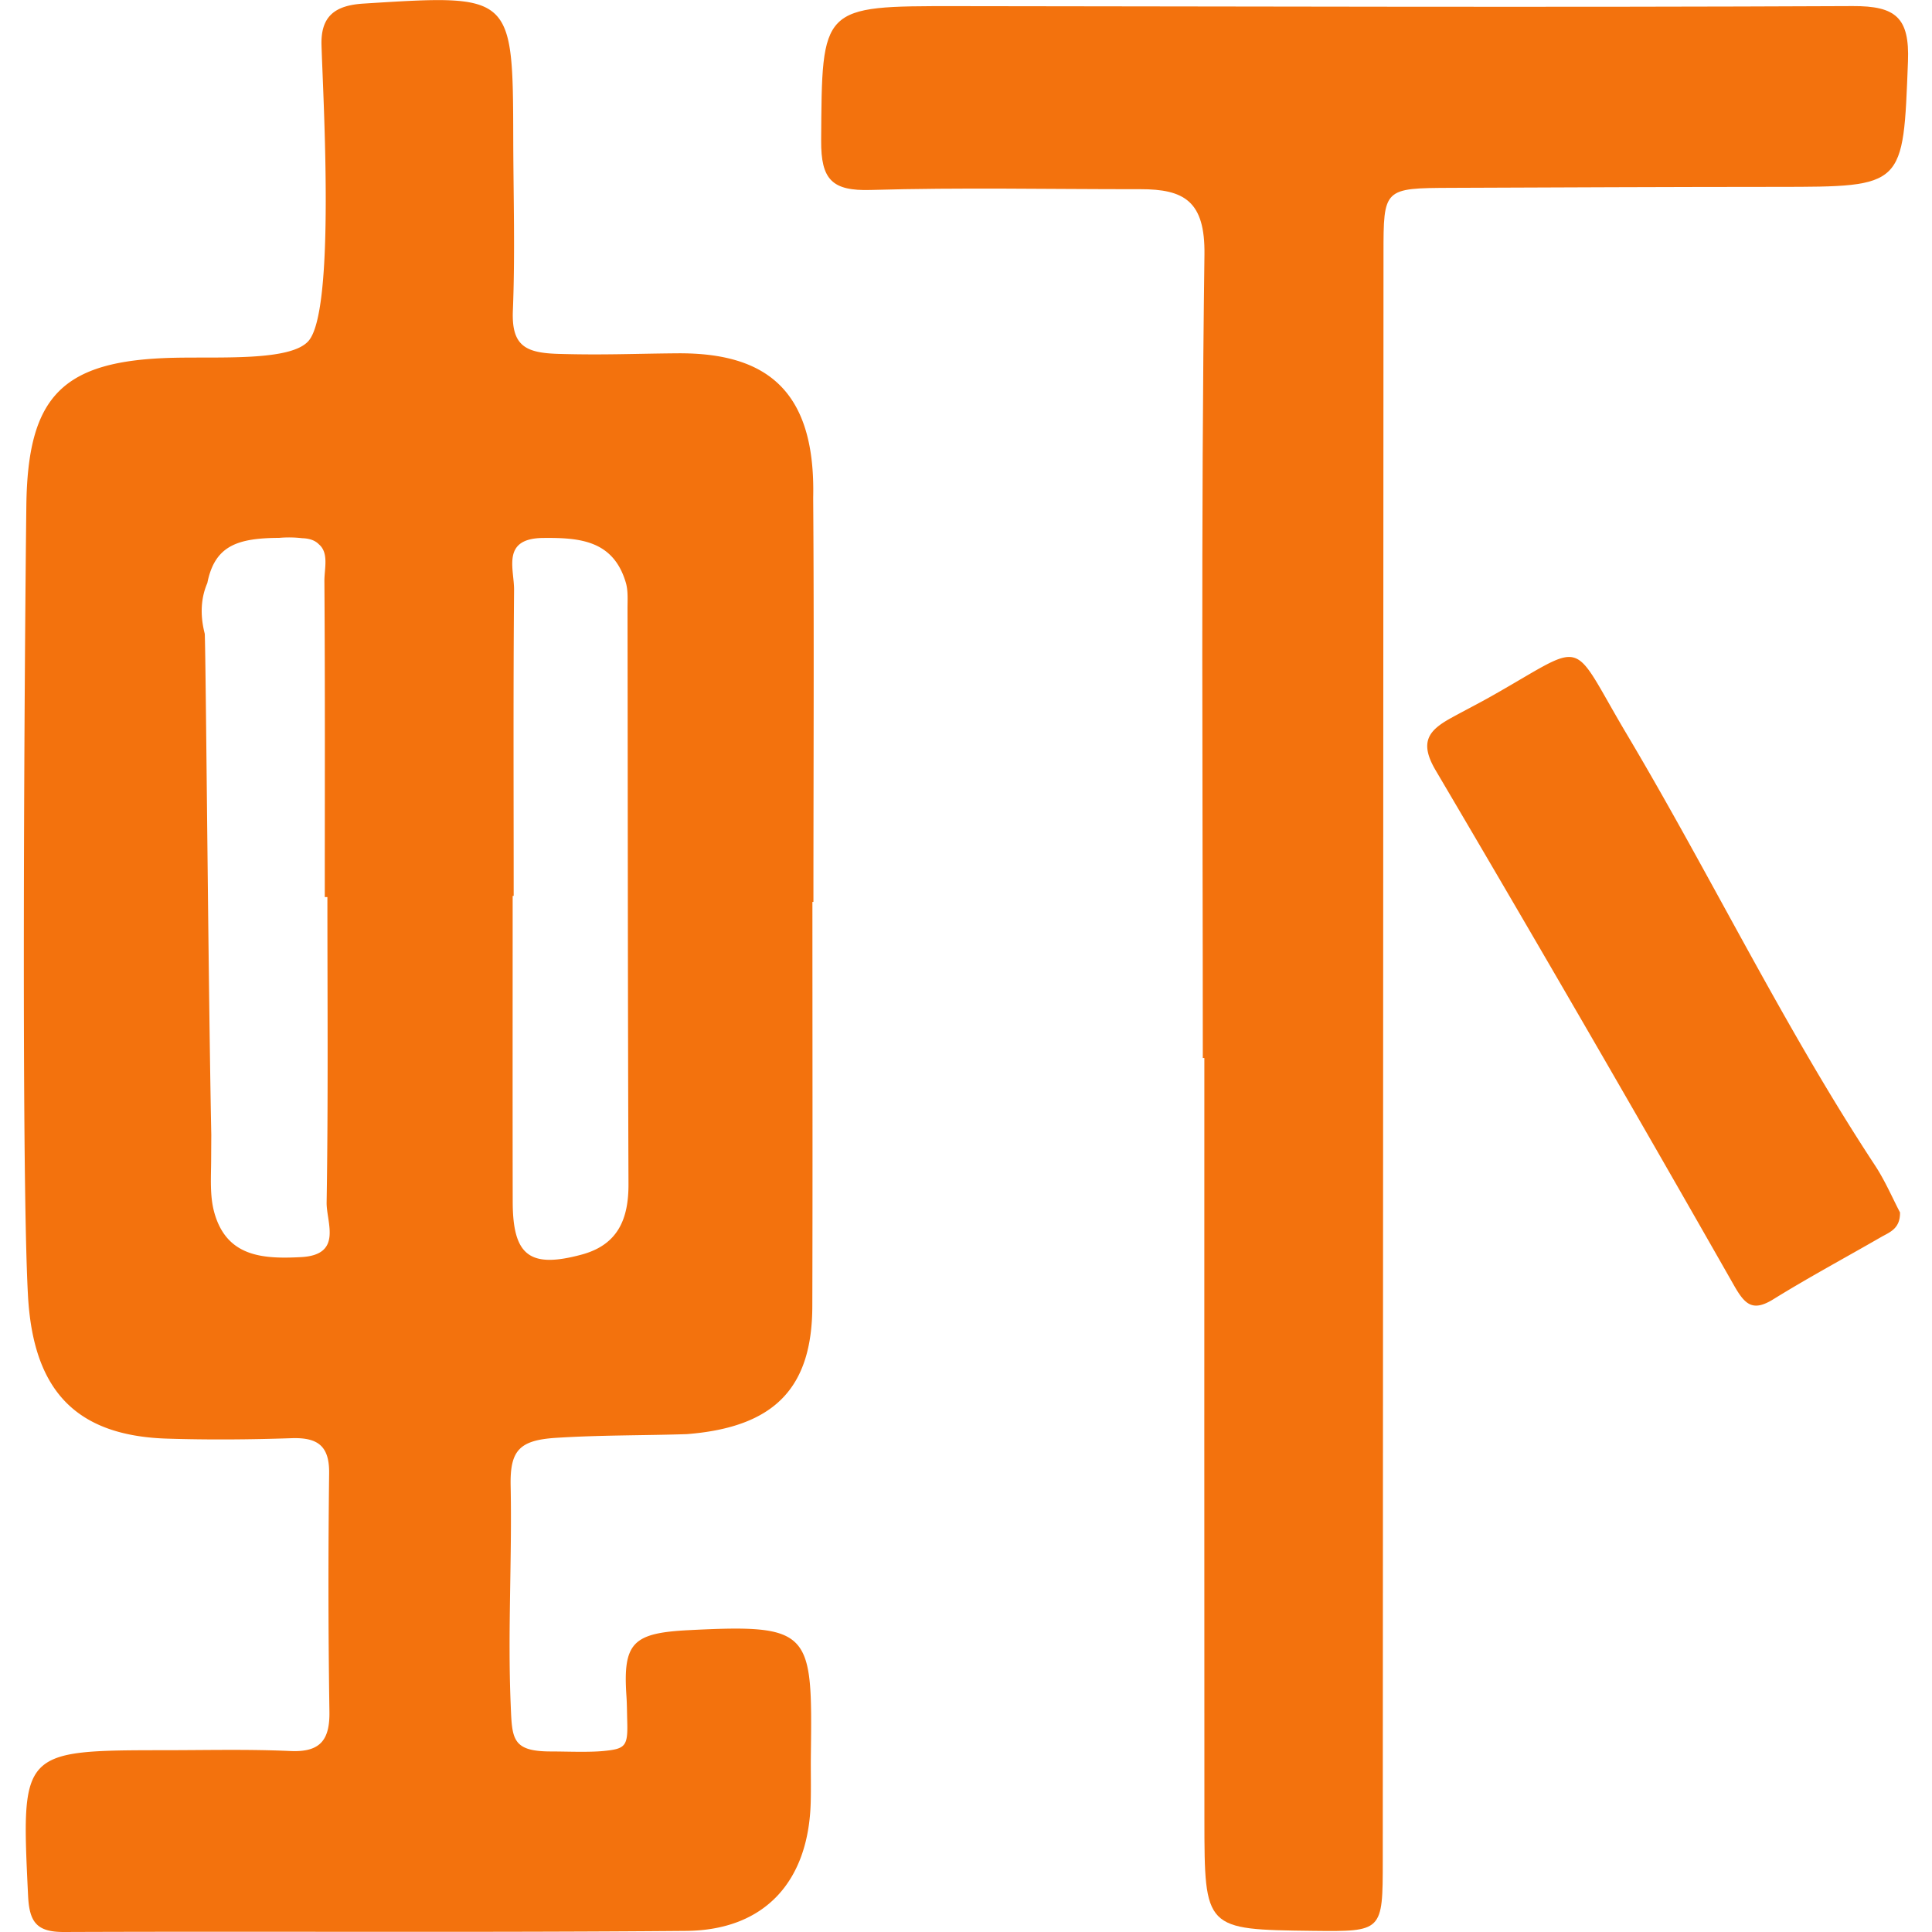 <?xml version="1.0" standalone="no"?><!DOCTYPE svg PUBLIC "-//W3C//DTD SVG 1.1//EN" "http://www.w3.org/Graphics/SVG/1.1/DTD/svg11.dtd"><svg t="1500103837158" class="icon" style="" viewBox="0 0 1024 1024" version="1.1" xmlns="http://www.w3.org/2000/svg" p-id="9246" xmlns:xlink="http://www.w3.org/1999/xlink" width="200" height="200"><defs><style type="text/css"></style></defs><path d="M637.513 560.755c0-141.923-1.024-283.871 0.87-425.794 0.384-28.364-10.752-34.713-34.021-34.687-47.615 0.051-95.255-0.973-142.844 0.41-20.531 0.614-26.419-5.478-26.291-26.188 0.461-71.345-0.384-71.294 71.525-71.243C665.186 3.406 823.595 3.969 982.004 3.227c22.732-0.102 30.156 6.067 29.26 29.337-2.586 66.507-1.664 66.43-69.016 66.481-57.701 0.026-115.376 0.282-173.077 0.512-35.839 0.154-35.89 0.23-35.89 35.02l-0.384 851.613c-0.026 37.631-0.051 37.631-37.145 37.196-57.189-0.691-57.342-0.691-57.394-58.802-0.102-134.601-0.026-269.228-0.026-403.829h-0.819z" fill="#F3720D" p-id="9247"></path><path d="M1007.04 642.596c0.179 8.755-5.606 10.521-10.214 13.184-18.969 10.931-38.245 21.299-56.856 32.818-10.829 6.707-14.976 3.072-20.761-7.04a20971.553 20971.553 0 0 0-158.255-273.222c-8.909-15.078-3.712-21.247 8.115-27.775 7.193-3.968 14.54-7.68 21.683-11.724 51.583-29.158 40.626-31.59 71.397 20.172 44.927 75.569 83.172 155.004 131.581 228.576 5.453 8.294 9.395 17.587 13.312 25.011zM431.004 263.751c1.28-56.242-24.14-76.849-71.908-76.491-23.039 0.179-38.86 0.998-63.102 0.307-17.433-0.512-24.908-4.198-24.166-22.886 1.229-30.182 0.282-60.44 0.205-90.647-0.179-77.464-0.179-77.105-79.23-72.139-15.411 0.922-22.86 6.784-22.399 22.092 0.845 28.364 7.424 140.335-6.886 156.719-9.421 10.803-46.616 8.345-71.704 8.934-58.827 1.408-77.131 20.198-77.848 78.334-0.973 79.307-2.816 352.426 0.87 418.831 2.739 49.099 24.371 74.161 73.752 75.697 21.964 0.691 43.98 0.512 65.918-0.23 13.644-0.461 20.121 3.865 19.942 18.56-0.512 42.111-0.486 84.273 0.154 126.384 0.23 15.078-4.915 21.58-20.633 20.863-21.939-0.998-43.954-0.461-65.918-0.435-77.233 0.051-76.849 0.077-73.163 77.233 0.691 14.08 4.71 19.174 19.071 19.123 109.898-0.435 219.796 0.358 329.694-0.589 41.701-0.358 65.048-26.214 66.046-68.427 0.205-8.243-0.026-16.486 0.077-24.729 0.794-65.662 0.691-69.579-64.971-66.225-29.209 1.51-34.687 6.553-32.793 34.687 0.307 4.531 0.307 9.267 0.435 13.67 0.384 13.158-0.973 14.54-12.441 15.667-8.192 0.794-19.788 0.256-27.954 0.256-21.068 0-20.633-6.886-21.401-25.497-1.587-38.425 0.768-76.235 0-115.376-0.384-18.739 4.633-24.14 24.268-25.369 23.705-1.485 46.207-1.203 69.093-1.946 46.744-3.661 66.43-24.678 66.533-67.787 0.205-71.422 0.051-142.87 0.051-214.292h0.538c0-71.422 0.384-142.87-0.128-214.292zM159.472 666.301c-20.198 1.05-39.577-0.102-46.002-24.063-2.304-8.627-1.613-18.15-1.562-27.263l0.077-13.542c-1.613-80.126-2.842-250.925-3.456-265.516-2.714-10.47-1.869-19.455 1.357-26.879 3.942-19.839 15.923-23.833 38.092-23.961a60.67 60.67 0 0 1 12.185 0.179c4.198 0.128 6.989 1.331 8.806 3.2 5.478 4.608 2.918 12.928 2.97 19.558 0.384 55.807 0.205 111.639 0.205 167.445h1.382c0 53.989 0.461 107.978-0.41 161.941-0.128 10.521 8.729 27.75-13.644 28.902z m148.783-1.331c-27.468 7.398-36.453 0.589-36.505-27.98-0.102-54.04-0.026-108.106-0.026-162.146h0.538c0-54.04-0.256-108.106 0.205-162.146 0.102-11.213-6.886-27.314 15.36-27.57 19.455-0.205 37.247 1.254 43.877 23.679 1.254 4.275 0.896 9.088 0.896 13.644 0.154 101.681 0.128 203.387 0.512 305.067 0.077 18.611-5.581 32.255-24.857 37.452z" fill="#F3720D" p-id="9248"></path></svg>